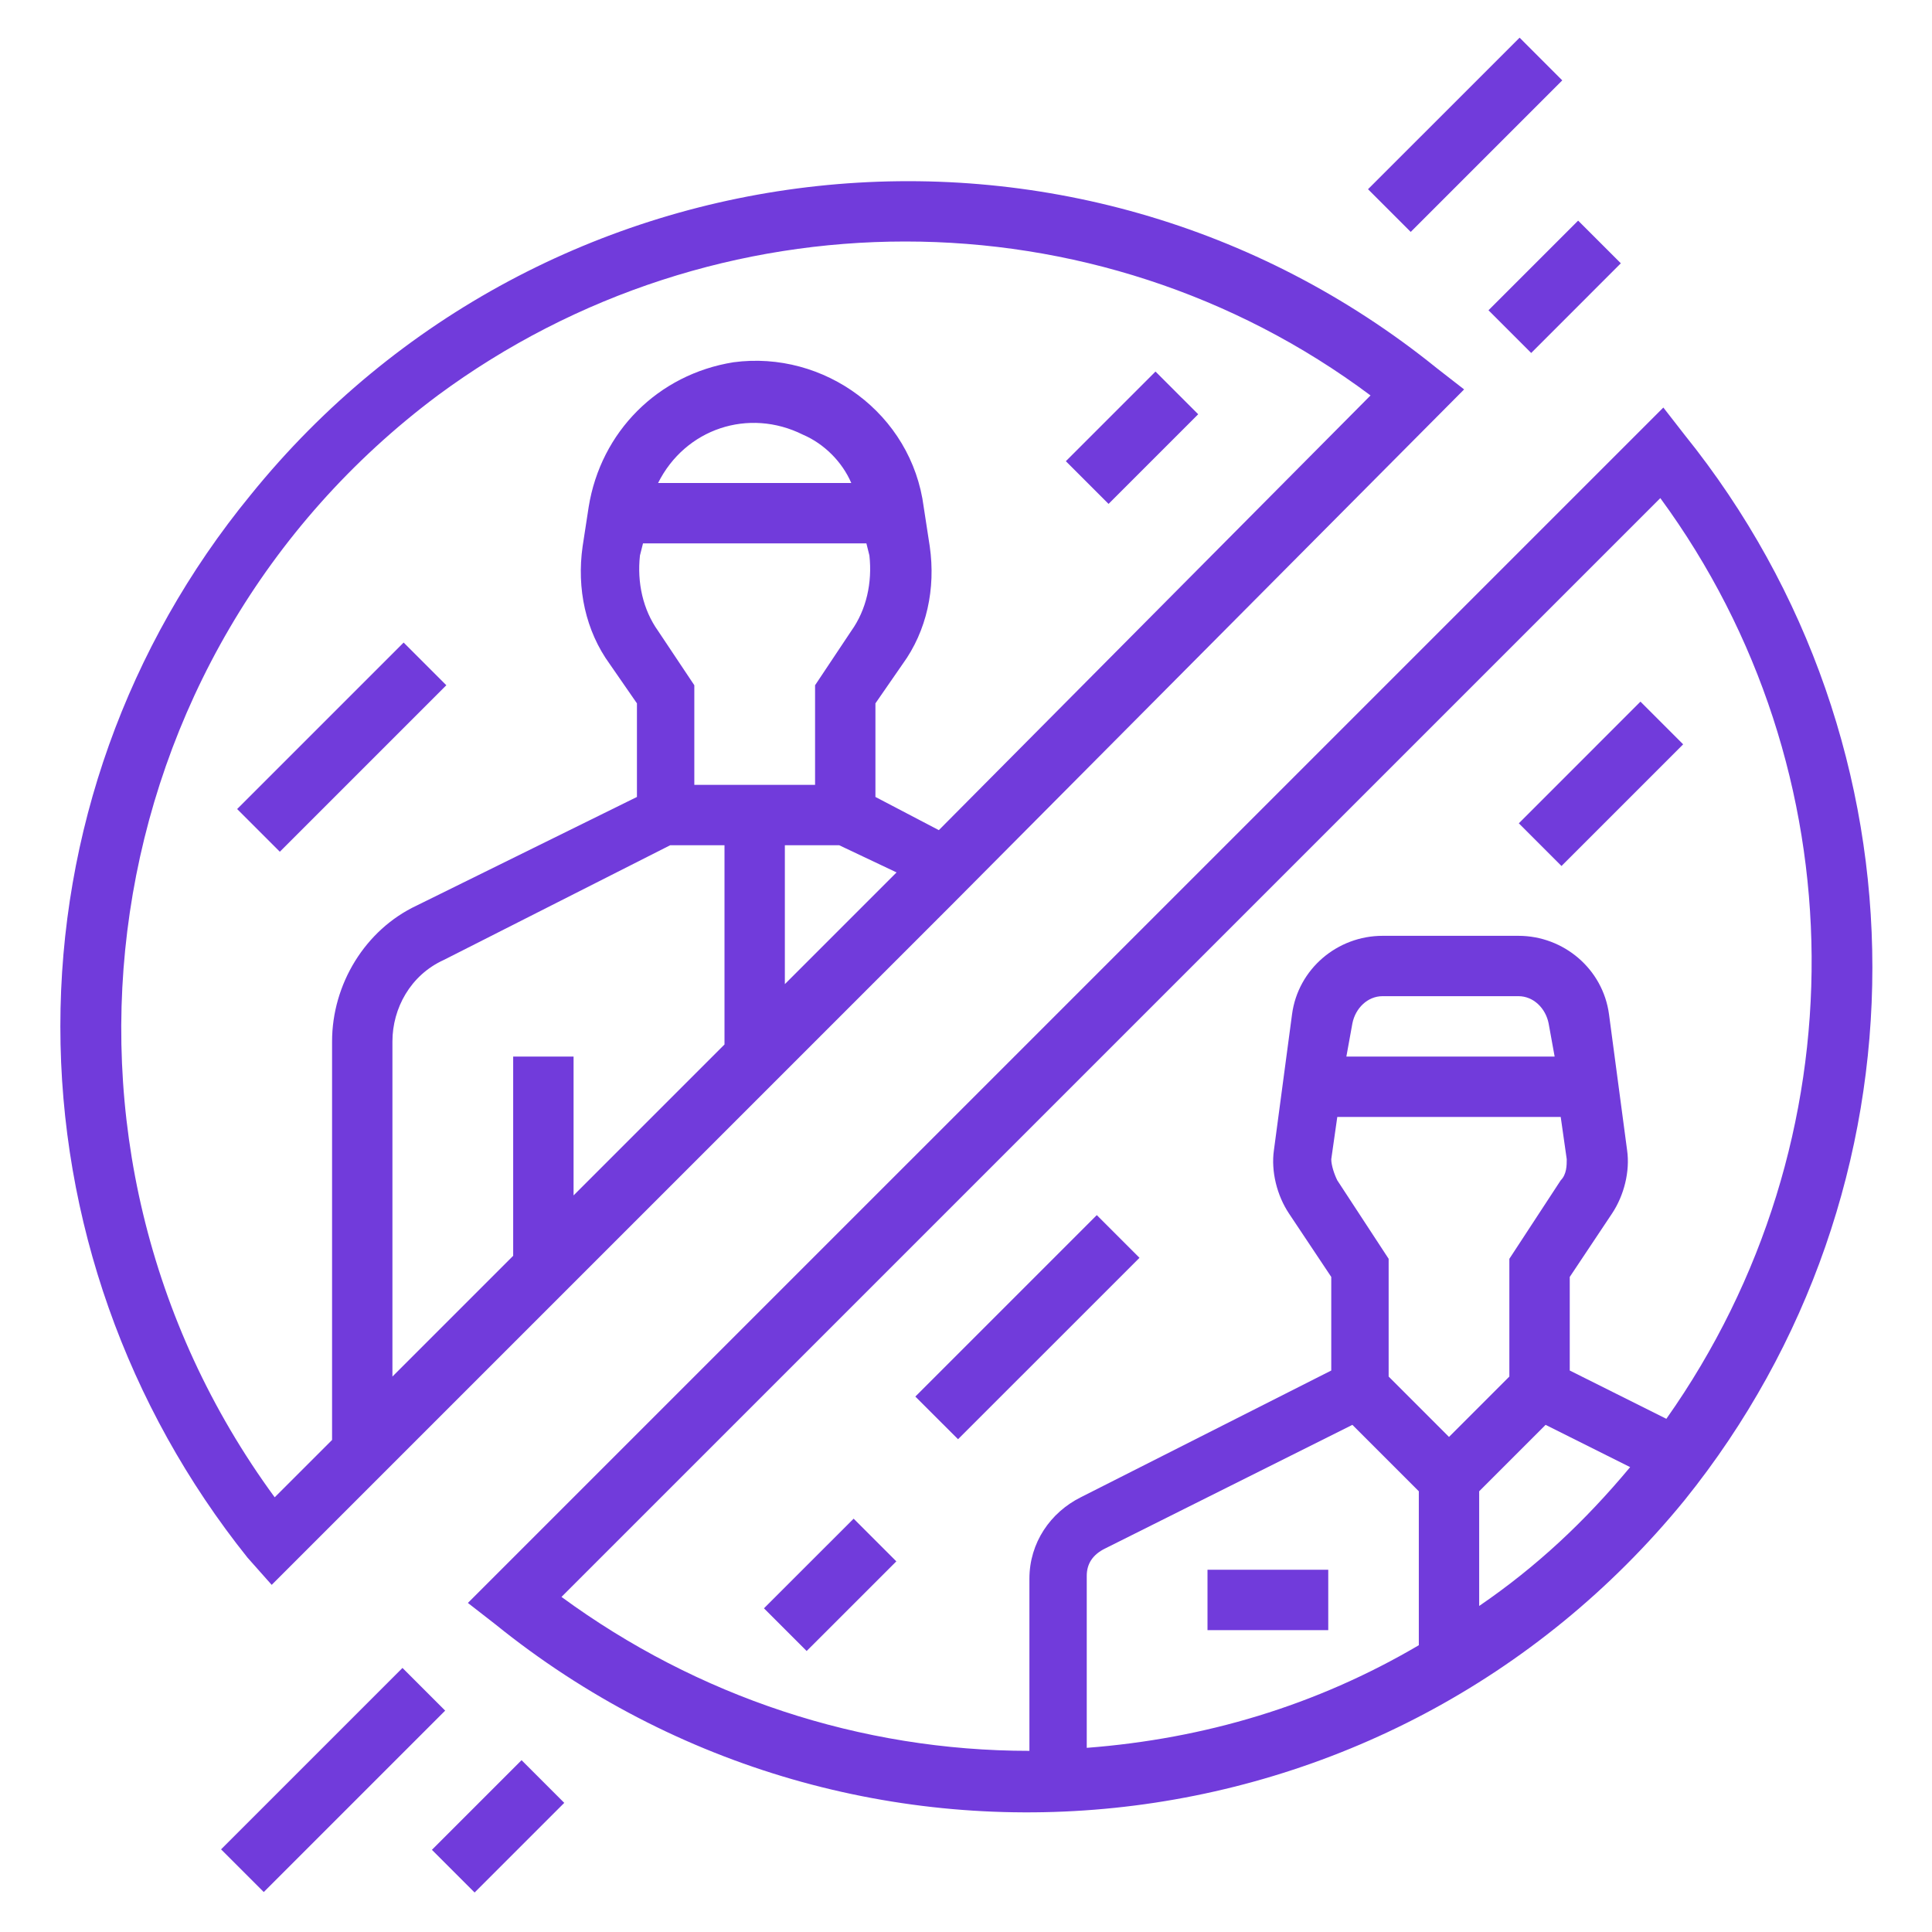 <svg xmlns="http://www.w3.org/2000/svg" width="50" height="50" fill="none" viewBox="0 0 50 50"><g clip-path="url(#clip0)"><path fill="#713BDB" d="M1.562 26.562C1.562 31.562 3.281 36.406 6.406 40.312L7.031 41.016L24.688 23.359L37.891 10.078L37.188 9.531C27.812 1.953 14.062 3.437 6.484 12.812C3.281 16.719 1.562 21.562 1.562 26.562ZM16.562 14.375L16.641 14.062H22.422L22.5 14.375C22.578 15.078 22.422 15.781 22.031 16.328L21.094 17.734V20.312H17.969V17.734L17.031 16.328C16.641 15.781 16.484 15.078 16.562 14.375ZM17.031 12.5C17.734 11.094 19.375 10.547 20.781 11.25C21.328 11.484 21.797 11.953 22.031 12.5H17.031ZM17.344 21.875H18.75V27.031L14.844 30.937V27.344H13.281V32.5L10.156 35.625V26.953C10.156 26.094 10.625 25.234 11.484 24.844L17.344 21.875ZM20.312 25.469V21.875H21.719L23.203 22.578L20.312 25.469ZM24.297 21.484L22.656 20.625V18.203L23.359 17.187C23.984 16.328 24.219 15.234 24.062 14.141L23.906 13.125C23.594 10.703 21.328 9.062 18.984 9.375C17.031 9.687 15.547 11.172 15.234 13.125L15.078 14.141C14.922 15.234 15.156 16.328 15.781 17.187L16.484 18.203V20.625L10.781 23.437C9.453 24.062 8.594 25.469 8.594 26.953V37.266L7.109 38.75C0.469 29.687 2.344 16.953 11.328 10.234C18.516 4.922 28.359 4.922 35.469 10.234L24.297 21.484Z"/><path fill="#713BDB" d="M43.047 10.547L12.109 41.484L12.812 42.031C22.188 49.609 35.938 48.203 43.594 38.828C50.078 30.781 50.078 19.297 43.594 11.25L43.047 10.547ZM34.609 28.906H40.391L40.547 30C40.547 30.156 40.547 30.391 40.391 30.547L39.062 32.578V35.625L37.5 37.188L35.938 35.625V32.578L34.609 30.547C34.531 30.391 34.453 30.156 34.453 30L34.609 28.906ZM34.844 27.344L35 26.484C35.078 26.094 35.391 25.781 35.781 25.781H39.297C39.688 25.781 40 26.094 40.078 26.484L40.234 27.344H34.844ZM35 36.875L36.719 38.594V42.578C34.062 44.141 31.172 45 28.125 45.234V40.781C28.125 40.469 28.281 40.234 28.594 40.078L35 36.875ZM38.281 41.562V38.594L40 36.875L42.188 37.969C41.016 39.375 39.766 40.547 38.281 41.562ZM43.125 36.719L40.625 35.469V33.047L41.719 31.406C42.031 30.938 42.188 30.312 42.109 29.766L41.641 26.25C41.484 25.078 40.469 24.219 39.297 24.219H35.781C34.609 24.219 33.594 25.078 33.438 26.25L32.969 29.766C32.891 30.312 33.047 30.938 33.359 31.406L34.453 33.047V35.469L27.969 38.75C27.188 39.141 26.641 39.922 26.641 40.859V45.312C22.266 45.312 18.047 43.906 14.531 41.328L42.969 12.891C48.125 19.922 48.203 29.531 43.125 36.719Z"/><path fill="#713BDB" d="M42.455 18.158L39.307 21.307L40.411 22.412L43.56 19.263L42.455 18.158Z"/><path fill="#713BDB" d="M22.092 39.303L19.771 41.623L20.876 42.728L23.197 40.408L22.092 39.303Z"/><path fill="#713BDB" d="M28.385 31.447L23.689 36.143L24.794 37.247L29.49 32.552L28.385 31.447Z"/><path fill="#713BDB" d="M40.842 5.71L38.522 8.03L39.627 9.135L41.947 6.814L40.842 5.71Z"/><path fill="#713BDB" d="M39.327 0.975L35.404 4.897L36.509 6.002L40.431 2.08L39.327 0.975Z"/><path fill="#713BDB" d="M10.416 43.166L5.721 47.861L6.826 48.966L11.521 44.271L10.416 43.166Z"/><path fill="#713BDB" d="M13.498 45.553L11.178 47.873L12.283 48.978L14.603 46.658L13.498 45.553Z"/><path fill="#713BDB" d="M29.904 9.616L27.584 11.936L28.689 13.041L31.009 10.721L29.904 9.616Z"/><path fill="#713BDB" d="M10.446 16.629L6.137 20.938L7.242 22.043L11.551 17.734L10.446 16.629Z"/><path fill="#713BDB" d="M34.375 40.625H31.25V42.188H34.375V40.625Z"/></g><defs><clipPath id="clip0"><rect width="50" height="50" fill="#fff"/></clipPath></defs></svg>